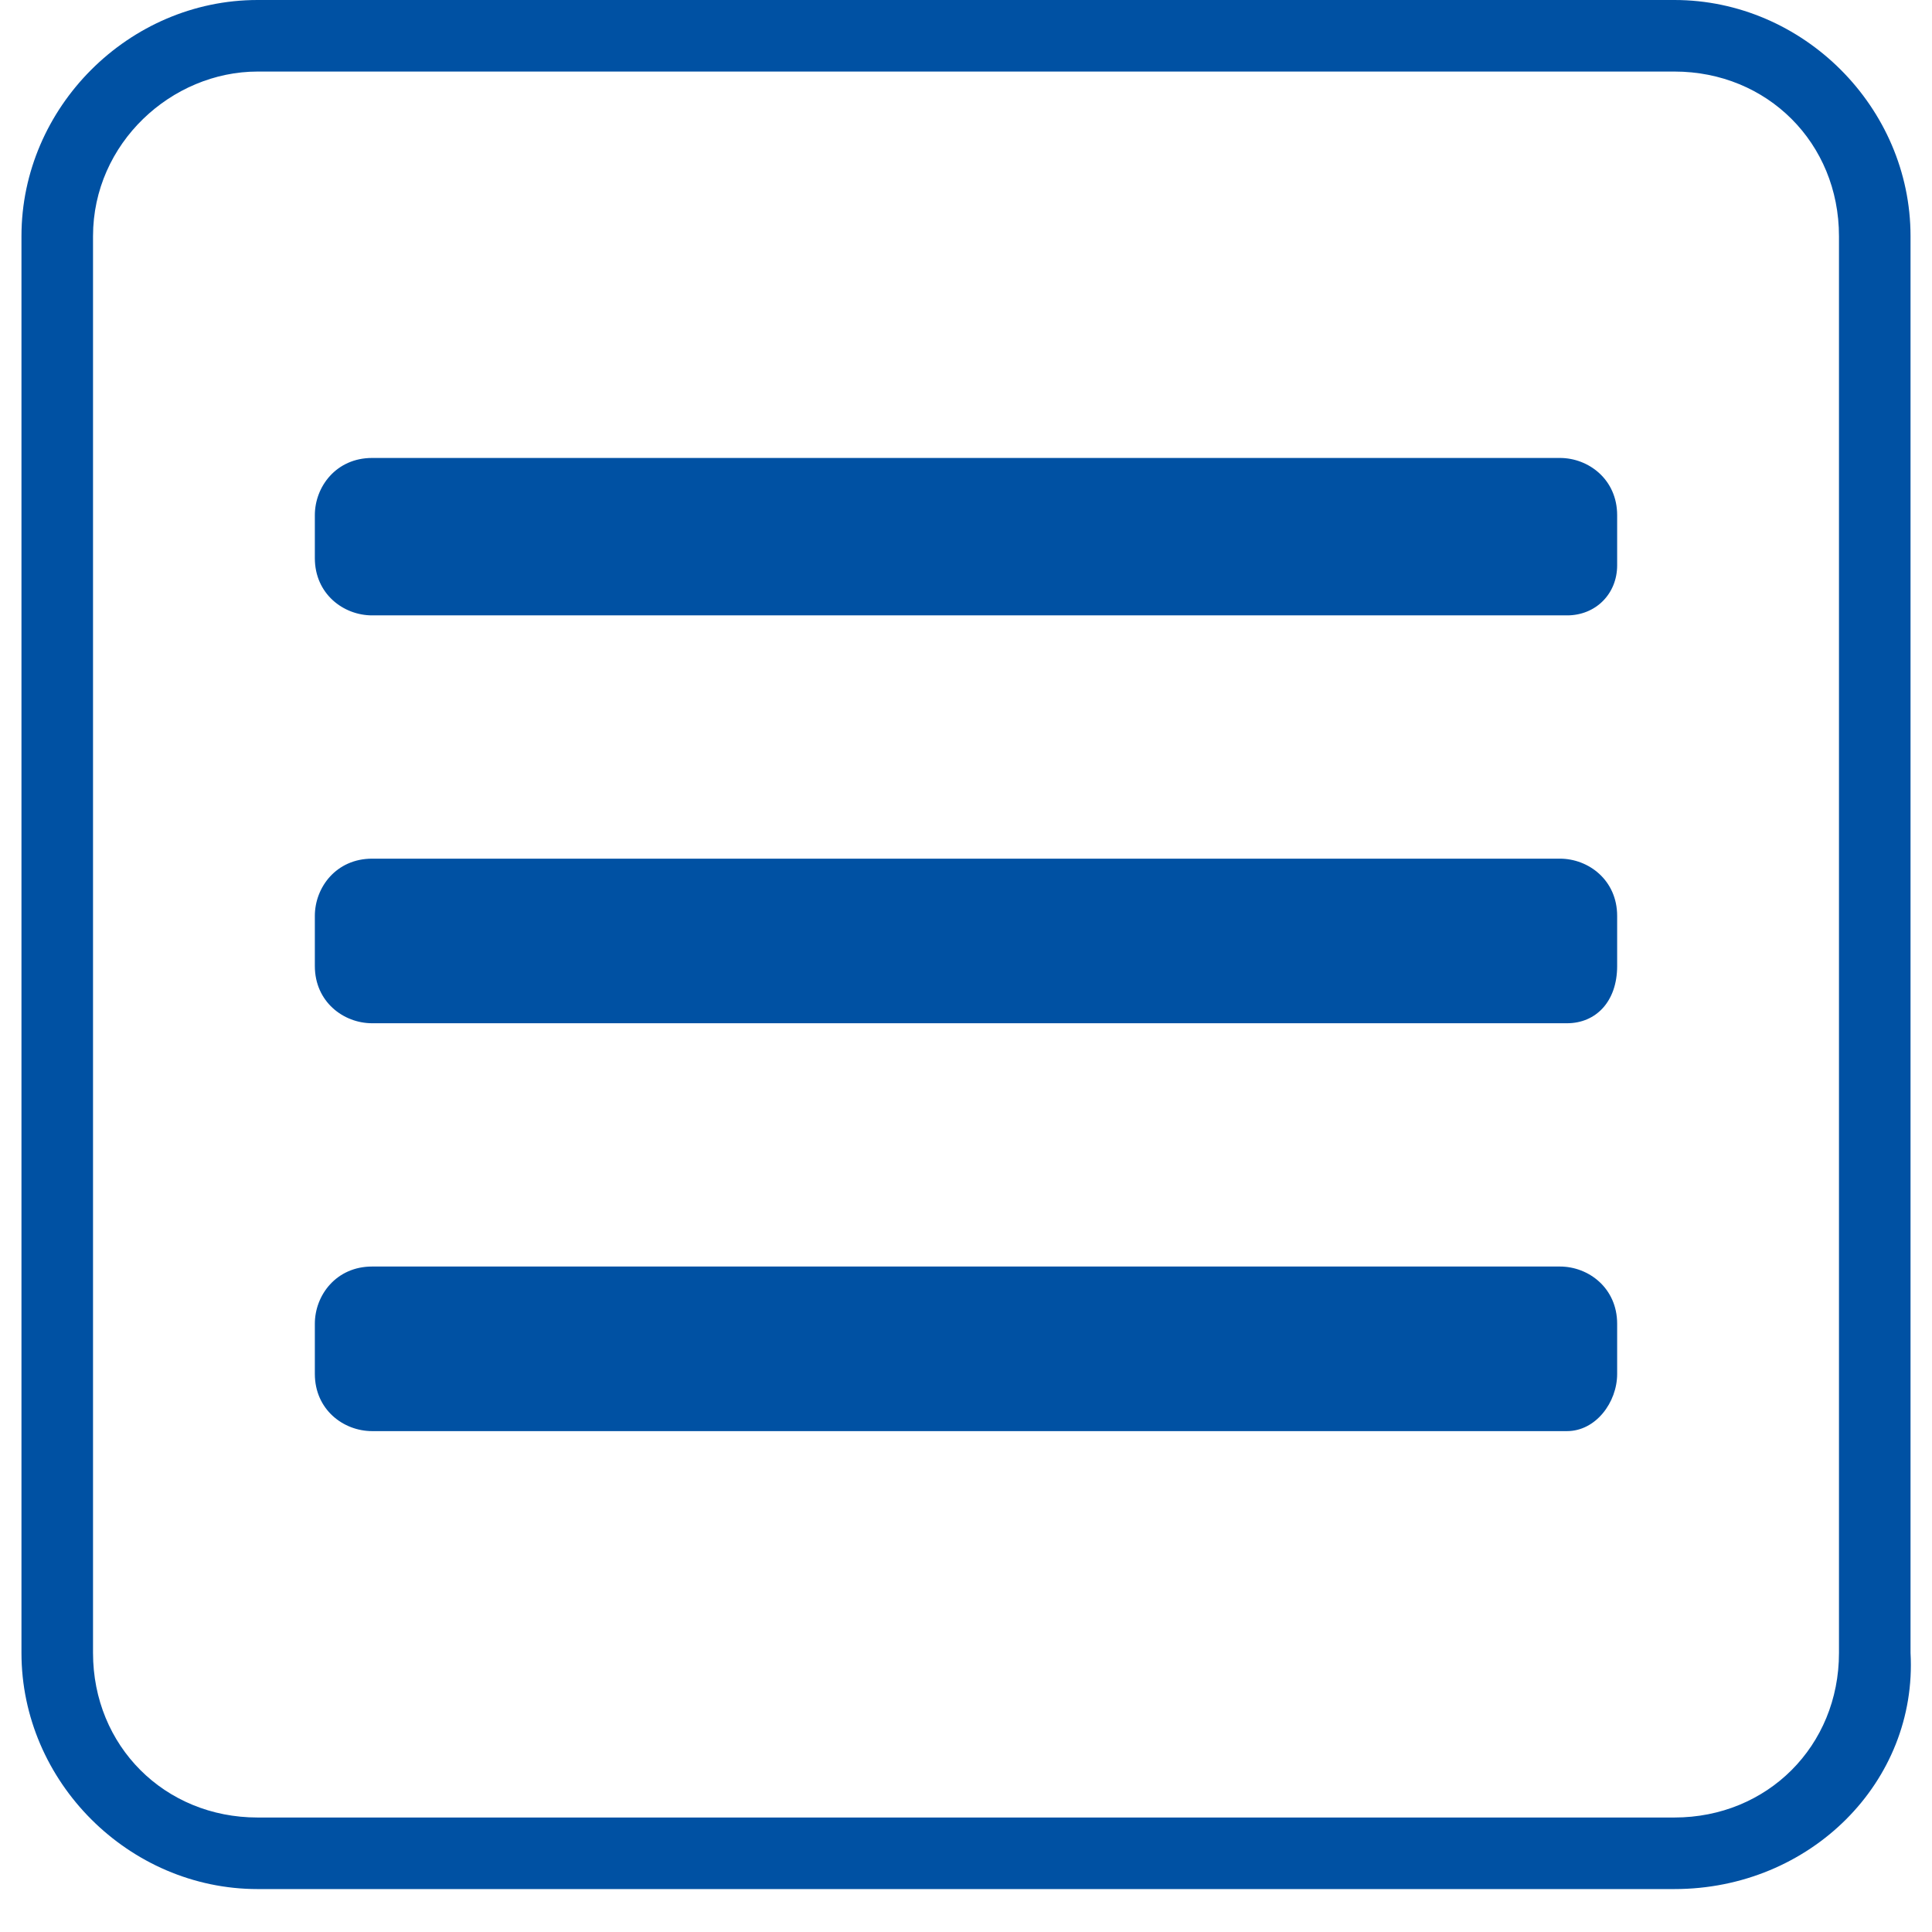 <svg version="1.2" baseProfile="tiny" xmlns="http://www.w3.org/2000/svg" viewBox="0 0 27 27"><path fill="#0051A3" d="M23.4 26.4H3.6c-1.8 0-3.3-1.5-3.3-3.3V3.3C.3 1.5 1.8 0 3.6 0h19.8c1.8 0 3.3 1.5 3.3 3.3v19.8c.1 1.8-1.4 3.3-3.3 3.3zM3.6 1C2.4 1 1.3 2 1.3 3.3v19.8c0 1.3 1 2.3 2.3 2.3h19.8c1.3 0 2.3-1 2.3-2.3V3.3c0-1.3-1-2.3-2.3-2.3H3.6z"/><path fill="#0051A3" d="M21.9 8.6H5.2c-.4 0-.8-.3-.8-.8v-.6c0-.4.3-.8.8-.8h16.6c.4 0 .8.3.8.8v.7c0 .4-.3.7-.7.7zm0 5.7H5.2c-.4 0-.8-.3-.8-.8v-.7c0-.4.3-.8.8-.8h16.6c.4 0 .8.3.8.8v.7c0 .5-.3.8-.7.8zm0 5.7H5.2c-.4 0-.8-.3-.8-.8v-.7c0-.4.3-.8.8-.8h16.6c.4 0 .8.3.8.8v.7c0 .4-.3.8-.7.8z"/></svg>